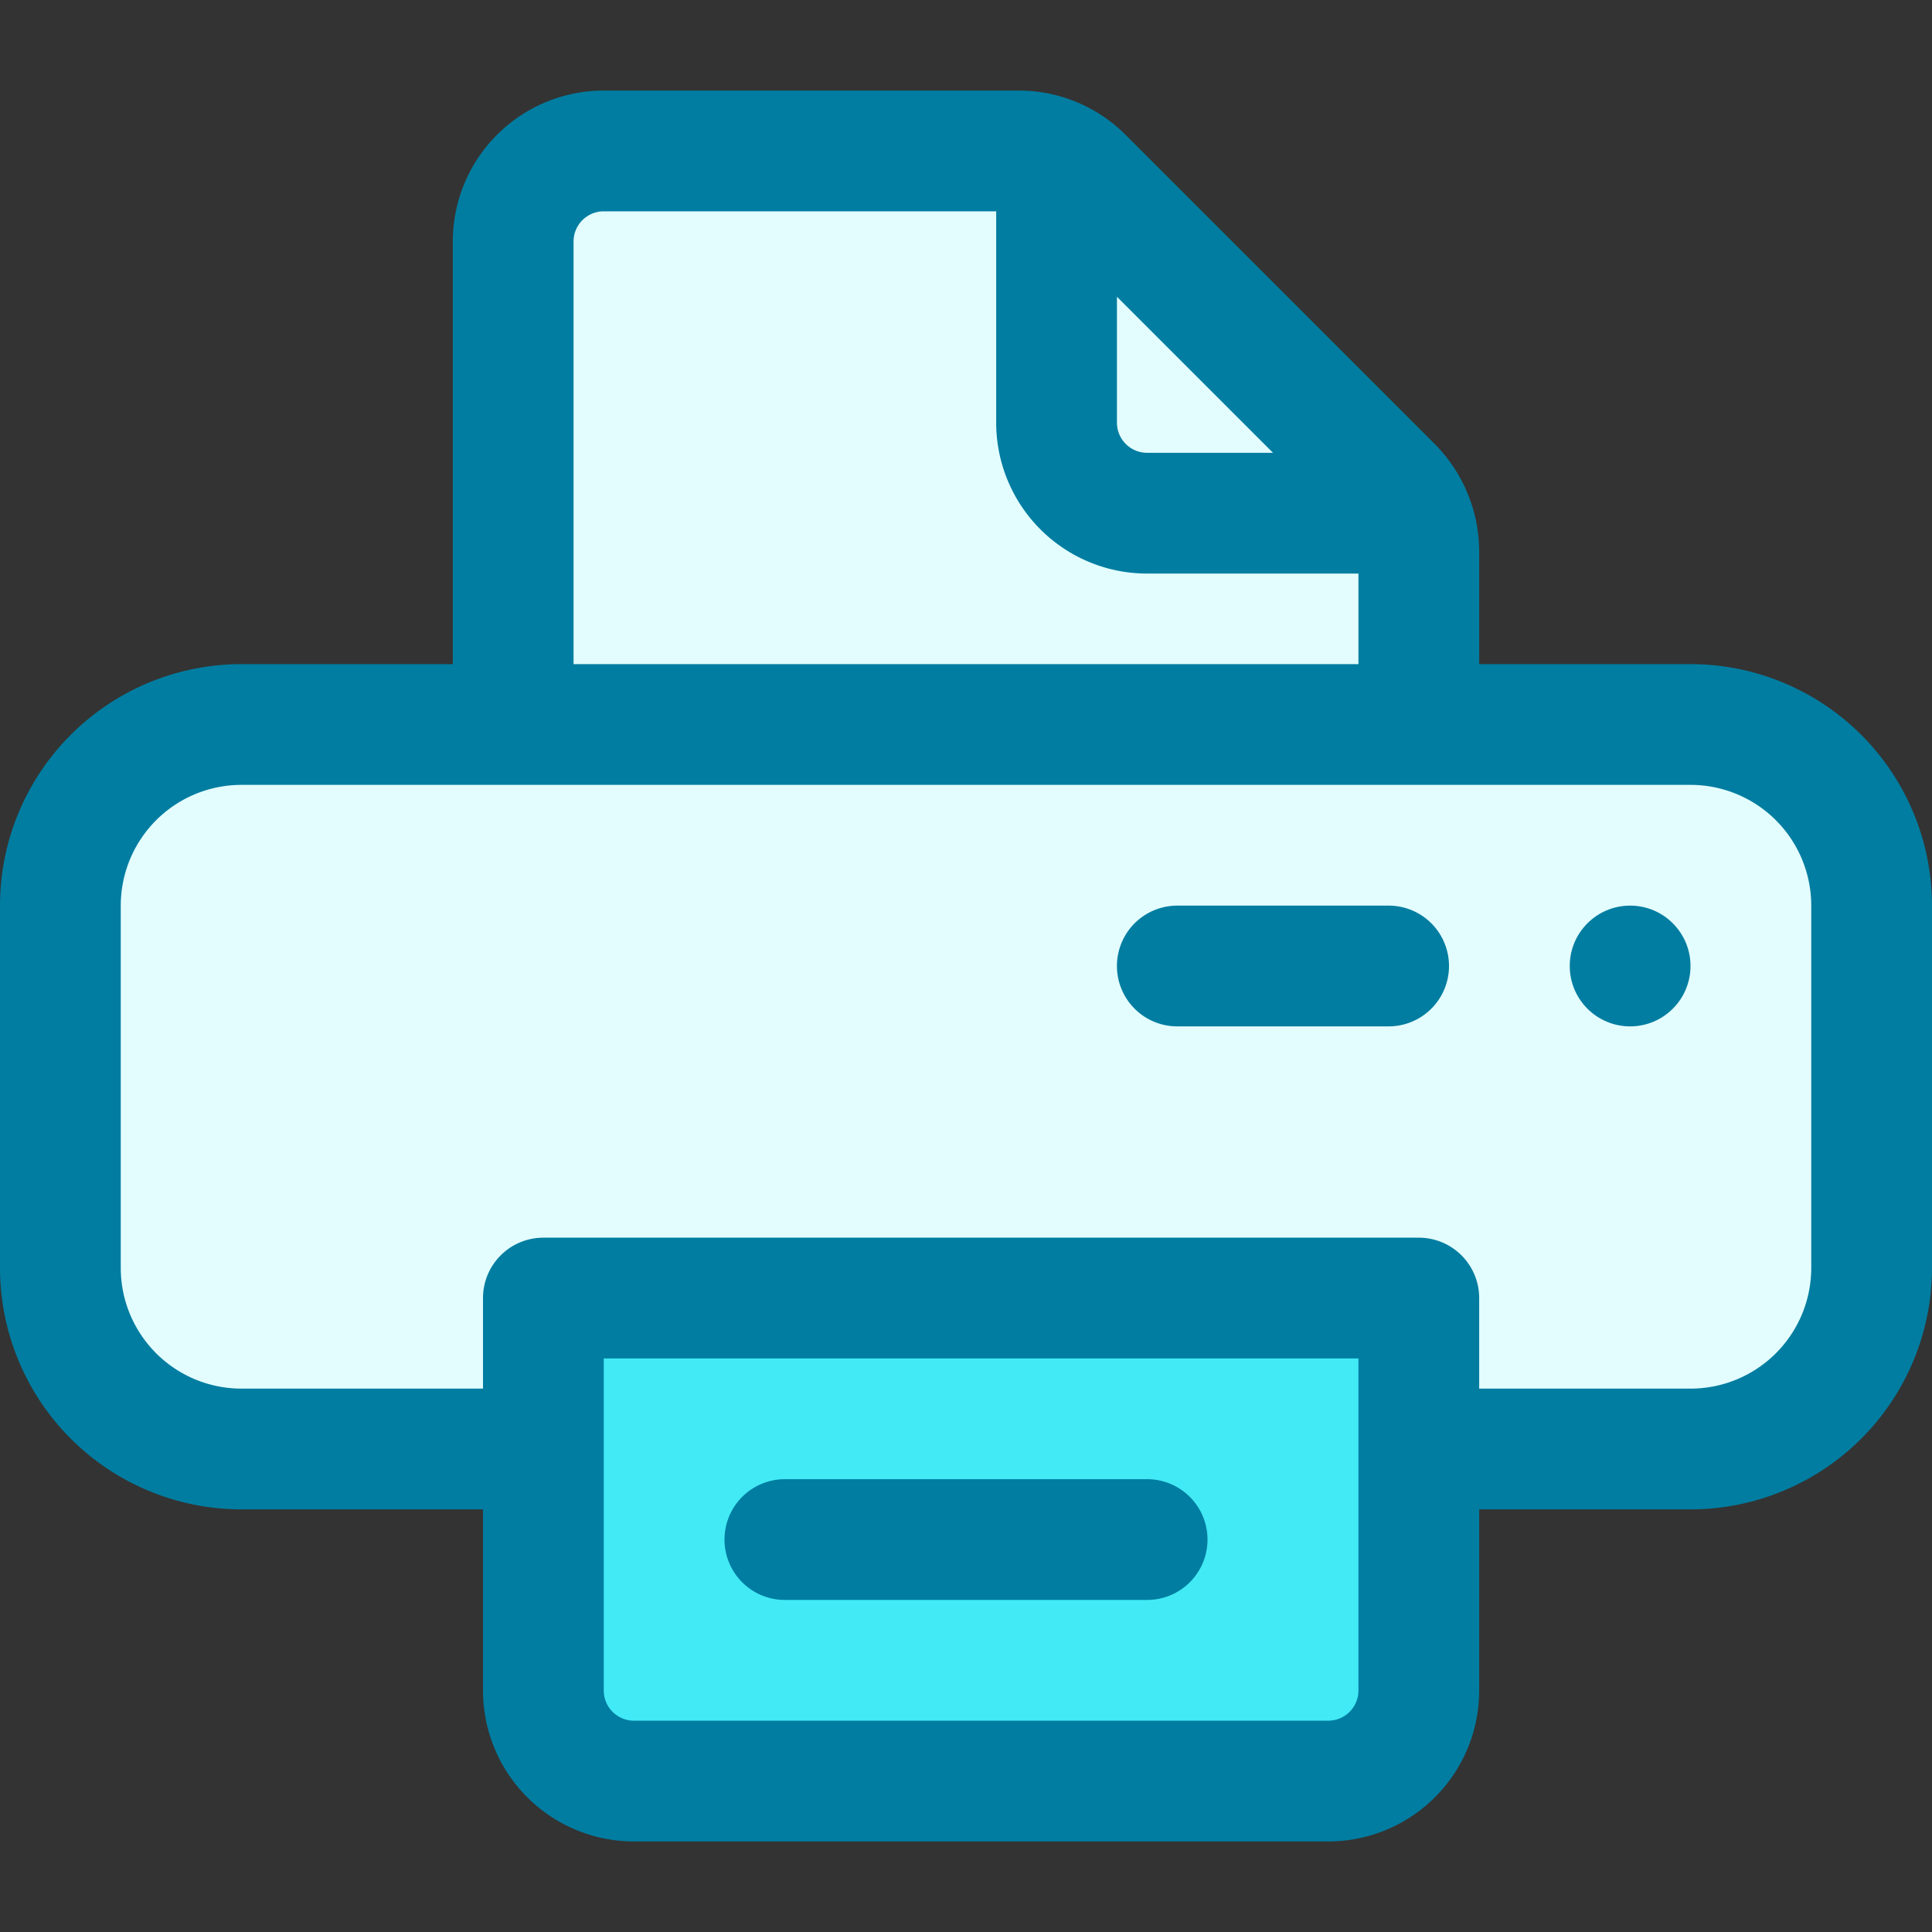 <svg id="Layer_1" height="512" viewBox="0 0 64 64" width="512" xmlns="http://www.w3.org/2000/svg" data-name="Layer 1"><rect x="0" y="0" width="64" height="64" fill="#333333" stroke="none"/><path d="m46.73 17a3.09 3.09 0 0 0 -.61-.88l-10.24-10.24a3 3 0 0 0 -2.12-.88h-13.76a3 3 0 0 0 -3 3v16h30v-5.76a3 3 0 0 0 -.27-1.24z" fill="#e3fcfd"/><path d="m35 5.28v8.72a3 3 0 0 0 3 3h8.73" fill="#e3fcfd"/><rect fill="#e3fcfd" height="24" rx="6" width="60" x="2" y="24"/><path d="m18 43h29a0 0 0 0 1 0 0v13a3 3 0 0 1 -3 3h-23a3 3 0 0 1 -3-3v-13a0 0 0 0 1 0 0z" fill="#42eaf5"/><g fill="#007da1"><path d="m56 22h-7v-3.76a5.08 5.08 0 0 0 -1.47-3.53l-10.24-10.24a5 5 0 0 0 -3.53-1.47h-13.76a5 5 0 0 0 -5 5v14h-7a8 8 0 0 0 -8 8v12a8 8 0 0 0 8 8h8v6a5 5 0 0 0 5 5h23a5 5 0 0 0 5-5v-6h7a8 8 0 0 0 8-8v-12a8 8 0 0 0 -8-8zm-13.83-7h-4.17a1 1 0 0 1 -1-1v-4.17zm-23.17-7a1 1 0 0 1 1-1h13v7a5 5 0 0 0 5 5h7v3h-26zm26 48a1 1 0 0 1 -1 1h-23a1 1 0 0 1 -1-1v-11h25zm15-14a4 4 0 0 1 -4 4h-7v-3a2 2 0 0 0 -2-2h-29a2 2 0 0 0 -2 2v3h-8a4 4 0 0 1 -4-4v-12a4 4 0 0 1 4-4h48a4 4 0 0 1 4 4z"/><path d="m38 49h-12a2 2 0 0 0 0 4h12a2 2 0 0 0 0-4z"/><path d="m46 30h-7a2 2 0 0 0 0 4h7a2 2 0 0 0 0-4z"/><circle cx="54" cy="32" r="2"/></g></svg>